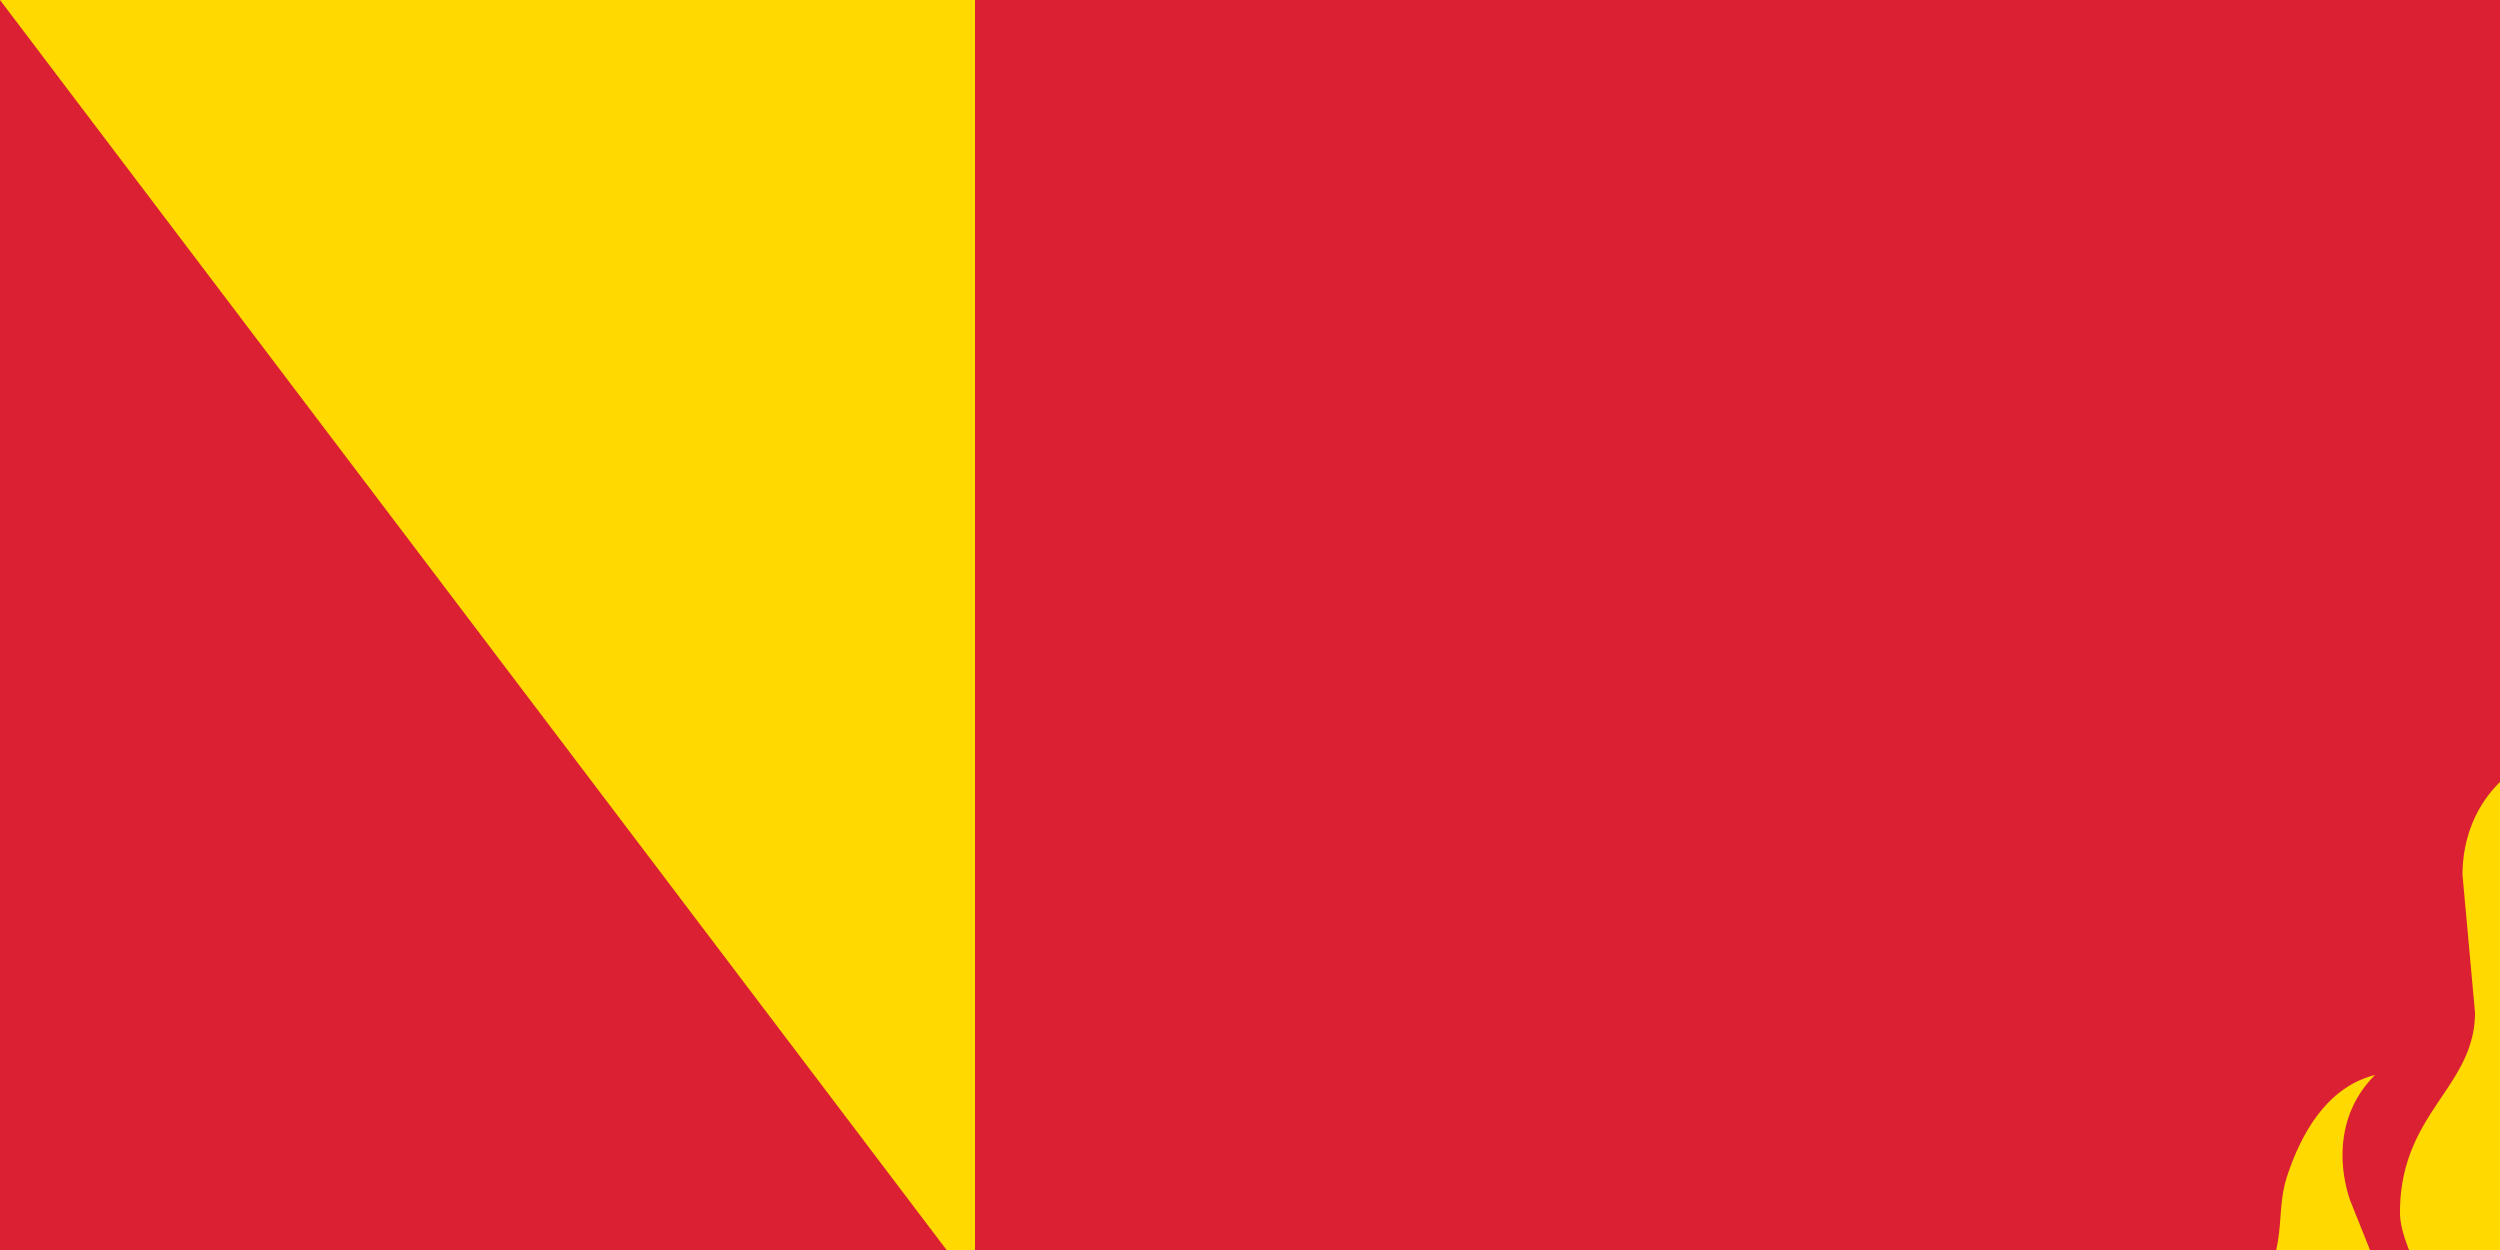<svg xmlns="http://www.w3.org/2000/svg" width="200" height="100" fill="#ffd900"><path fill="#da2032" d="M0 0h1200v600H0z"/><path fill="#0066b3" d="M400 0h400v600H400z"/><circle cx="200" cy="205" r="55"/><circle cx="200" cy="180" r="60" fill="#da2032"/><circle cx="200" cy="190" r="40"/><path d="M204 60c-5 2-7 6-7 10l1 11c0 6-6 8-6 16 0 3 3 6 3 13 0 4-3 5-5 5a5 5 0 0 1-5-5 5 5 0 0 1 1-3 5 5 0 0 1 1-1c1-1 3-2 3-5l-2-5c-1-3-1-7 2-10-4 1-6 5-7 8s0 5-2 9l-3 4-3 8a25 25 0 0 0 50 0c0-2-1-6-3-8l-3-4c-2-4-1-6-2-9s-3-7-6-8c2 3 2 7 1 10l-2 5c0 3 2 4 3 5a5 5 0 0 1 1 1 5 5 0 0 1 1 3 5 5 0 0 1-5 5c-3 0-5-2-5-5 0-10 4-10 4-17 0-11-9-15-9-23 0-2 1-7 4-10zM90 270h50v240H90zm170 0h50v240h-50zm-110 0h100l-50 30zm0 40h100v20H150zm0 140h100v20H150zm0 30h100l-50 30z"/><circle cx="200" cy="390" r="50"/><g fill="#da2032"><circle cx="200" cy="364" r="10"/><circle cx="200" cy="417" r="10"/><path d="M200 334a30 30 0 0 1 0 59 24 24 0 0 0 0 47v6a30 30 0 0 1 0-59 24 24 0 0 0 0-47z"/></g><path id="path-b7208" d="m m0 78 m0 103 m0 65 m0 65 m0 65 m0 65 m0 65 m0 65 m0 65 m0 65 m0 65 m0 65 m0 65 m0 65 m0 65 m0 65 m0 65 m0 65 m0 65 m0 65 m0 81 m0 43 m0 51 m0 108 m0 78 m0 82 m0 109 m0 80 m0 80 m0 113 m0 100 m0 113 m0 116 m0 115 m0 75 m0 79 m0 80 m0 98 m0 116 m0 67 m0 85 m0 71 m0 43 m0 120 m0 57 m0 113 m0 47 m0 87 m0 54 m0 65 m0 103 m0 83 m0 77 m0 75 m0 65 m0 112 m0 99 m0 52 m0 90 m0 107 m0 68 m0 48 m0 80 m0 68 m0 84 m0 81 m0 112 m0 114 m0 77 m0 79 m0 101 m0 69 m0 116 m0 52 m0 106 m0 50 m0 121 m0 55 m0 83 m0 69 m0 104 m0 48 m0 89 m0 116 m0 84 m0 103 m0 61 m0 61"/>
</svg>